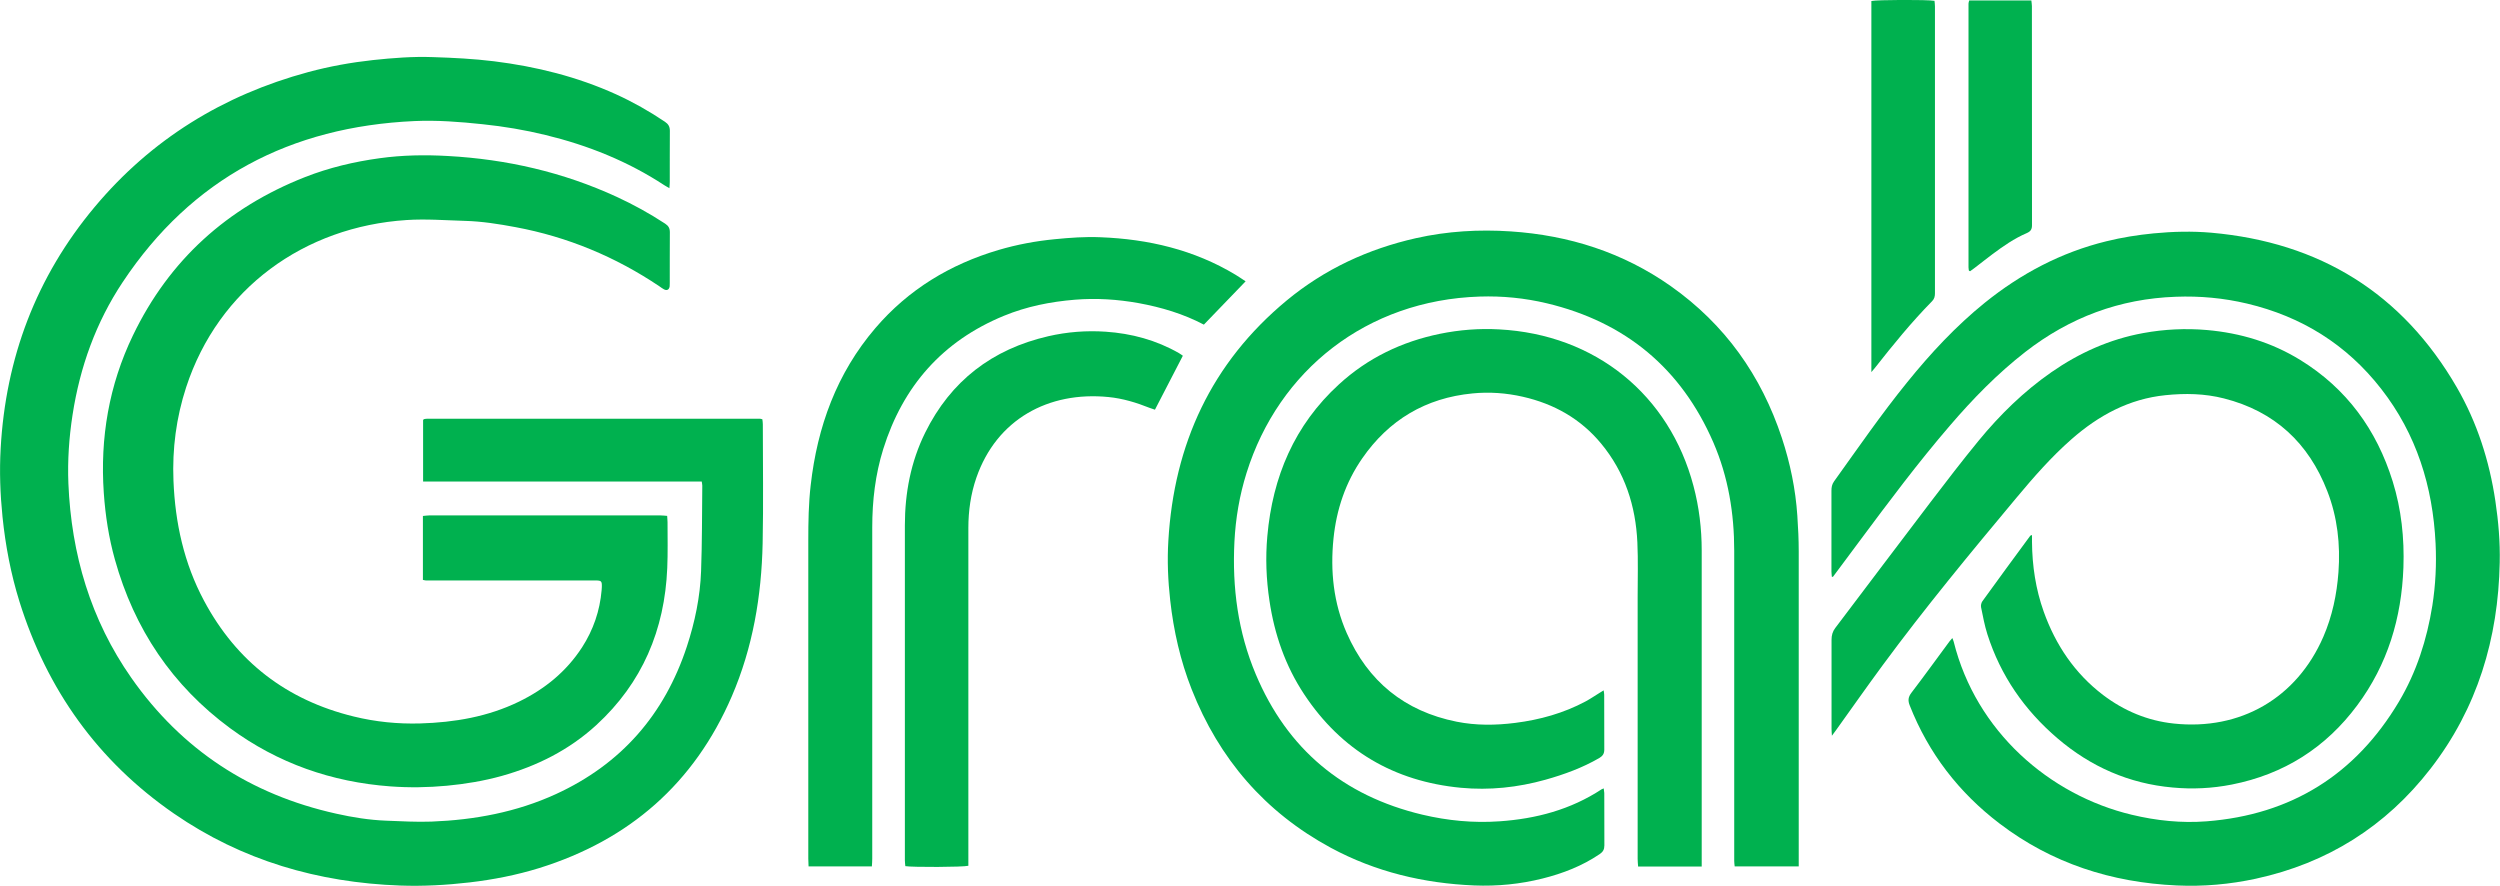 <?xml version="1.0" encoding="UTF-8"?><svg id="Layer_2" xmlns="http://www.w3.org/2000/svg" viewBox="0 0 270.51 95.85"><defs><style>.cls-1{fill:#00b14f;}</style></defs><g id="Layer_1-2"><path class="cls-1" d="m72.42,20.36c-.25-.15-.4-.23-.54-.32-3.95-2.59-8.27-4.32-12.84-5.43-2.25-.55-4.52-.93-6.83-1.17-2.46-.26-4.92-.45-7.38-.34-13.38.61-24.07,6.17-31.55,17.42-2.9,4.36-4.63,9.19-5.43,14.37-.38,2.46-.55,4.94-.45,7.43.32,7.64,2.4,14.73,6.82,21.04,5.45,7.77,12.88,12.62,22.15,14.68,1.78.4,3.59.69,5.41.76,1.63.06,3.27.16,4.91.1,4.66-.18,9.2-1.02,13.47-2.98,7.06-3.24,11.74-8.61,14.16-15.96.87-2.65,1.44-5.38,1.54-8.17.11-3.08.1-6.16.13-9.24,0-.12-.03-.24-.06-.45-5.04,0-10.05,0-15.06,0s-10.03,0-15.09,0v-6.66s.04-.04.06-.06c.02-.01.03-.03.05-.03.1-.02.21-.04.31-.04,12.02,0,24.03,0,36.05,0,.06,0,.12.03.24.06.02.17.05.35.05.53,0,4.29.07,8.59-.02,12.88-.12,5.71-1.06,11.28-3.34,16.57-4.06,9.41-11.08,15.54-20.84,18.58-2.46.76-4.97,1.25-7.53,1.55-2.5.29-5,.43-7.51.34-8.88-.32-17.12-2.71-24.48-7.79-8.24-5.69-13.74-13.41-16.72-22.95-.93-2.99-1.51-6.05-1.83-9.16-.25-2.46-.34-4.92-.2-7.38.54-9.81,3.84-18.57,10.16-26.13,6.13-7.33,13.91-12.12,23.12-14.61,2.3-.62,4.63-1.04,7-1.3,2.16-.23,4.32-.4,6.49-.32,2.21.07,4.41.18,6.61.45,4.58.57,9.01,1.67,13.22,3.58,1.84.84,3.59,1.83,5.27,2.96.37.25.54.52.54.98-.02,1.85,0,3.7-.01,5.55,0,.18-.02.37-.04.66Z"/><path class="cls-1" d="m194.63,93.75h-6.93c-.02-.2-.05-.4-.05-.6,0-.83,0-1.66,0-2.49,0-10.35,0-20.7,0-31.05,0-4.06-.64-8-2.26-11.74-3.48-8.01-9.51-13.02-18.01-15.05-2.39-.57-4.82-.81-7.27-.73-12.22.39-21.76,7.98-25.23,19.09-.76,2.42-1.18,4.9-1.31,7.44-.25,4.95.38,9.76,2.31,14.34,3.41,8.11,9.46,13.15,18.02,15.19,2.75.65,5.54.92,8.35.72,3.95-.27,7.7-1.26,11.06-3.47.05-.03.11-.05.22-.09.02.19.05.34.06.5,0,1.89,0,3.78.01,5.67,0,.43-.15.7-.51.94-1.89,1.28-3.98,2.09-6.18,2.64-2.43.61-4.89.85-7.39.75-5.46-.23-10.67-1.46-15.51-4.07-7.14-3.86-12.11-9.64-15.07-17.16-1.22-3.1-1.95-6.32-2.32-9.63-.24-2.14-.33-4.29-.2-6.43.61-10.46,4.66-19.26,12.81-26.01,4.1-3.39,8.8-5.57,13.99-6.74,3.39-.76,6.82-.96,10.26-.73,6.29.42,12.13,2.27,17.32,5.93,5.85,4.13,9.78,9.67,12.01,16.43.9,2.73,1.48,5.54,1.67,8.41.09,1.29.15,2.59.15,3.88.01,11.01,0,22.02,0,33.02,0,.32,0,.63,0,1.03Z"/><path class="cls-1" d="m45.76,62.75v-6.92c.24-.02.46-.06.69-.06,8.34,0,16.67,0,25.01,0,.23,0,.45.03.73.05.01.26.04.47.04.67,0,1.66.04,3.32-.03,4.97-.28,6.69-2.7,12.43-7.68,17-2.94,2.69-6.41,4.43-10.23,5.5-1.94.54-3.93.87-5.94,1.06-2.04.19-4.08.22-6.12.07-6.35-.47-12.16-2.5-17.31-6.28-6.29-4.63-10.4-10.77-12.49-18.27-.66-2.36-1.03-4.76-1.2-7.21-.41-5.95.56-11.65,3.15-17.03,3.93-8.17,10.21-13.83,18.63-17.14,2.6-1.02,5.3-1.66,8.07-2.04,2.45-.34,4.92-.38,7.38-.24,6.36.35,12.47,1.75,18.27,4.42,1.82.84,3.56,1.8,5.24,2.9.36.24.51.49.51.93-.02,1.83,0,3.65-.01,5.48,0,.13,0,.26-.01.38-.06.37-.31.49-.63.31-.17-.09-.32-.21-.48-.32-4.75-3.19-9.93-5.35-15.56-6.4-1.81-.34-3.64-.63-5.49-.68-2.1-.06-4.22-.23-6.31-.09-11.04.72-20.34,7.37-23.85,18.1-1.07,3.28-1.51,6.66-1.37,10.11.18,4.55,1.14,8.93,3.3,12.97,3.52,6.6,8.95,10.77,16.21,12.54,2.36.58,4.77.82,7.2.75,3.7-.11,7.31-.72,10.68-2.36,2.79-1.36,5.12-3.25,6.82-5.87,1.22-1.89,1.93-3.96,2.12-6.2,0-.11.02-.21.02-.32.02-.66-.04-.72-.72-.72-5.27,0-10.55,0-15.82,0-.83,0-1.66,0-2.49,0-.08,0-.16-.03-.32-.06Z"/><path class="cls-1" d="m198.21,62.39c-.01-.18-.04-.36-.04-.55,0-2.91,0-5.82,0-8.73,0-.37.05-.7.28-1.02,2.59-3.61,5.11-7.27,7.91-10.72,2.53-3.13,5.26-6.07,8.4-8.61,3.91-3.15,8.25-5.45,13.14-6.65,1.69-.42,3.41-.69,5.14-.86,2.08-.2,4.17-.25,6.24-.07,11.71,1.04,20.65,6.53,26.56,16.74,2.2,3.81,3.52,7.94,4.17,12.29.33,2.21.52,4.43.47,6.66-.16,8.22-2.41,15.75-7.49,22.31-4.84,6.25-11.16,10.22-18.9,11.9-2.82.61-5.67.86-8.55.73-7.06-.32-13.52-2.39-19.18-6.7-4.41-3.36-7.68-7.6-9.72-12.78-.21-.53-.17-.91.19-1.38,1.39-1.82,2.74-3.69,4.1-5.53.08-.11.18-.22.32-.38.07.18.12.28.15.4,2.42,9.7,10.35,16.59,19.27,18.72,2.67.64,5.37.92,8.09.71,9.16-.71,16.11-5.05,20.81-12.94,1.91-3.21,3.03-6.72,3.62-10.4.35-2.24.46-4.48.35-6.73-.3-6.16-2.06-11.82-5.89-16.73-3.73-4.79-8.6-7.82-14.5-9.22-2.53-.6-5.11-.84-7.71-.74-6.08.21-11.49,2.24-16.29,5.97-3.02,2.35-5.67,5.07-8.15,7.96-3.47,4.03-6.65,8.29-9.82,12.55-.95,1.28-1.9,2.55-2.85,3.83-.04,0-.09-.01-.13-.02Z"/><path class="cls-1" d="m219.87,57.89c0,.29,0,.52,0,.74.02,2.59.4,5.12,1.27,7.56,1.29,3.6,3.35,6.67,6.42,9.01,2.27,1.72,4.82,2.79,7.65,3.09,7.21.77,13.31-2.75,16.19-9.4.96-2.22,1.45-4.56,1.63-6.97.22-3.01-.11-5.95-1.2-8.76-2.02-5.23-5.71-8.66-11.19-10.05-2.08-.53-4.2-.57-6.33-.35-3.94.4-7.23,2.19-10.16,4.76-2.2,1.93-4.11,4.12-5.98,6.36-4.96,5.94-9.89,11.9-14.48,18.13-1.7,2.31-3.35,4.66-5.02,6.99-.12.17-.24.33-.45.61-.02-.34-.04-.54-.04-.75,0-3.21,0-6.42,0-9.63,0-.49.11-.9.41-1.29,3.44-4.54,6.86-9.09,10.31-13.62,1.7-2.23,3.41-4.46,5.19-6.63,2.3-2.8,4.88-5.33,7.87-7.41,3.02-2.1,6.32-3.58,9.94-4.24,2.29-.42,4.59-.53,6.91-.33,3.62.32,7,1.34,10.09,3.24,5.02,3.09,8.26,7.55,10,13.14.94,3.03,1.27,6.14,1.16,9.31-.2,5.47-1.71,10.5-5,14.92-3.41,4.59-7.94,7.46-13.57,8.57-2.13.42-4.27.52-6.41.32-4.71-.42-8.86-2.25-12.45-5.32-3.57-3.05-6.16-6.78-7.59-11.27-.3-.95-.48-1.93-.68-2.91-.04-.2.02-.48.14-.65,1.72-2.38,3.45-4.74,5.19-7.1.01-.01.04-.02.18-.07Z"/><path class="cls-1" d="m184.12,93.76h-6.87c-.02-.3-.05-.57-.05-.83,0-9.46,0-18.91,0-28.37,0-1.95.06-3.91-.03-5.86-.18-3.96-1.35-7.59-3.91-10.69-2.22-2.69-5.1-4.31-8.48-5.08-1.8-.41-3.63-.54-5.45-.36-5.06.49-9.05,2.86-11.94,7.04-1.8,2.6-2.78,5.52-3.1,8.66-.36,3.53,0,6.97,1.43,10.23,2.3,5.23,6.26,8.46,11.89,9.59,2.1.42,4.22.4,6.34.13,2.68-.34,5.24-1.05,7.63-2.33.5-.27.98-.6,1.47-.9.14-.09.28-.17.47-.29.03.2.06.34.06.48,0,1.98,0,3.95.01,5.93,0,.44-.17.69-.54.91-1.83,1.06-3.8,1.78-5.83,2.35-3,.84-6.06,1.16-9.15.87-7.23-.69-12.93-4.04-16.95-10.11-2.04-3.08-3.22-6.49-3.76-10.13-.35-2.32-.44-4.65-.23-6.99.57-6.42,2.93-12.01,7.75-16.42,3.11-2.85,6.79-4.62,10.92-5.47,2.11-.43,4.25-.6,6.4-.48,10.47.55,18.44,7.11,21.04,16.94.61,2.29.89,4.63.89,6.99,0,11.13,0,22.27,0,33.4,0,.25,0,.5,0,.8Z"/><path class="cls-1" d="m130.27,35.13c-2.24-1.18-4.61-1.88-7.06-2.33-2.29-.41-4.58-.56-6.91-.37-2.65.22-5.21.73-7.67,1.74-6.64,2.73-10.93,7.61-13.06,14.42-.86,2.76-1.19,5.59-1.19,8.48.01,11.94,0,23.89,0,35.83,0,.27-.02.54-.04.85h-6.85c-.01-.3-.03-.57-.03-.84,0-11.48,0-22.95,0-34.43,0-2,.03-4,.26-5.98.72-6.33,2.81-12.1,7-17,3.57-4.17,8.08-6.9,13.32-8.45,2-.59,4.04-.97,6.12-1.17,1.63-.16,3.26-.28,4.9-.21,5.19.2,10.13,1.35,14.63,4.06.38.23.74.48,1.09.71-1.52,1.58-3,3.11-4.52,4.69Z"/><path class="cls-1" d="m127.99,38.49c-1.01,1.95-2,3.87-3.02,5.84-.17-.06-.37-.12-.56-.19-1.45-.58-2.93-1.03-4.48-1.18-6.49-.64-12.09,2.42-14.28,8.72-.61,1.76-.87,3.59-.87,5.45,0,11.88,0,23.76,0,35.64,0,.31,0,.63,0,.91-.55.15-6.05.17-6.82.04-.02-.21-.05-.43-.05-.65,0-12.07,0-24.14,0-36.21,0-3.51.64-6.89,2.2-10.05,2.77-5.6,7.25-9.03,13.32-10.43,2.04-.47,4.12-.63,6.2-.49,2.81.19,5.48.91,7.94,2.32.16.09.31.21.43.29Z"/><path class="cls-1" d="m202.49,40.26V.11c.53-.14,6.12-.16,6.83-.02.02.19.05.39.05.6,0,10.35,0,20.69,0,31.04,0,.33-.06.61-.31.86-2.24,2.28-4.25,4.75-6.22,7.26-.09.12-.19.22-.35.41Z"/><path class="cls-1" d="m213.08.05h6.72c.02.21.06.41.06.61,0,7.9,0,15.8.01,23.7,0,.44-.13.67-.56.86-1.36.58-2.56,1.42-3.74,2.3-.63.47-1.24.96-1.87,1.44-.18.14-.37.27-.53.39-.07-.04-.1-.04-.11-.06-.01-.01-.03-.03-.03-.05-.01-.1-.03-.21-.03-.31,0-9.51,0-19.03,0-28.54,0-.08.03-.16.07-.33Z"/></g></svg>